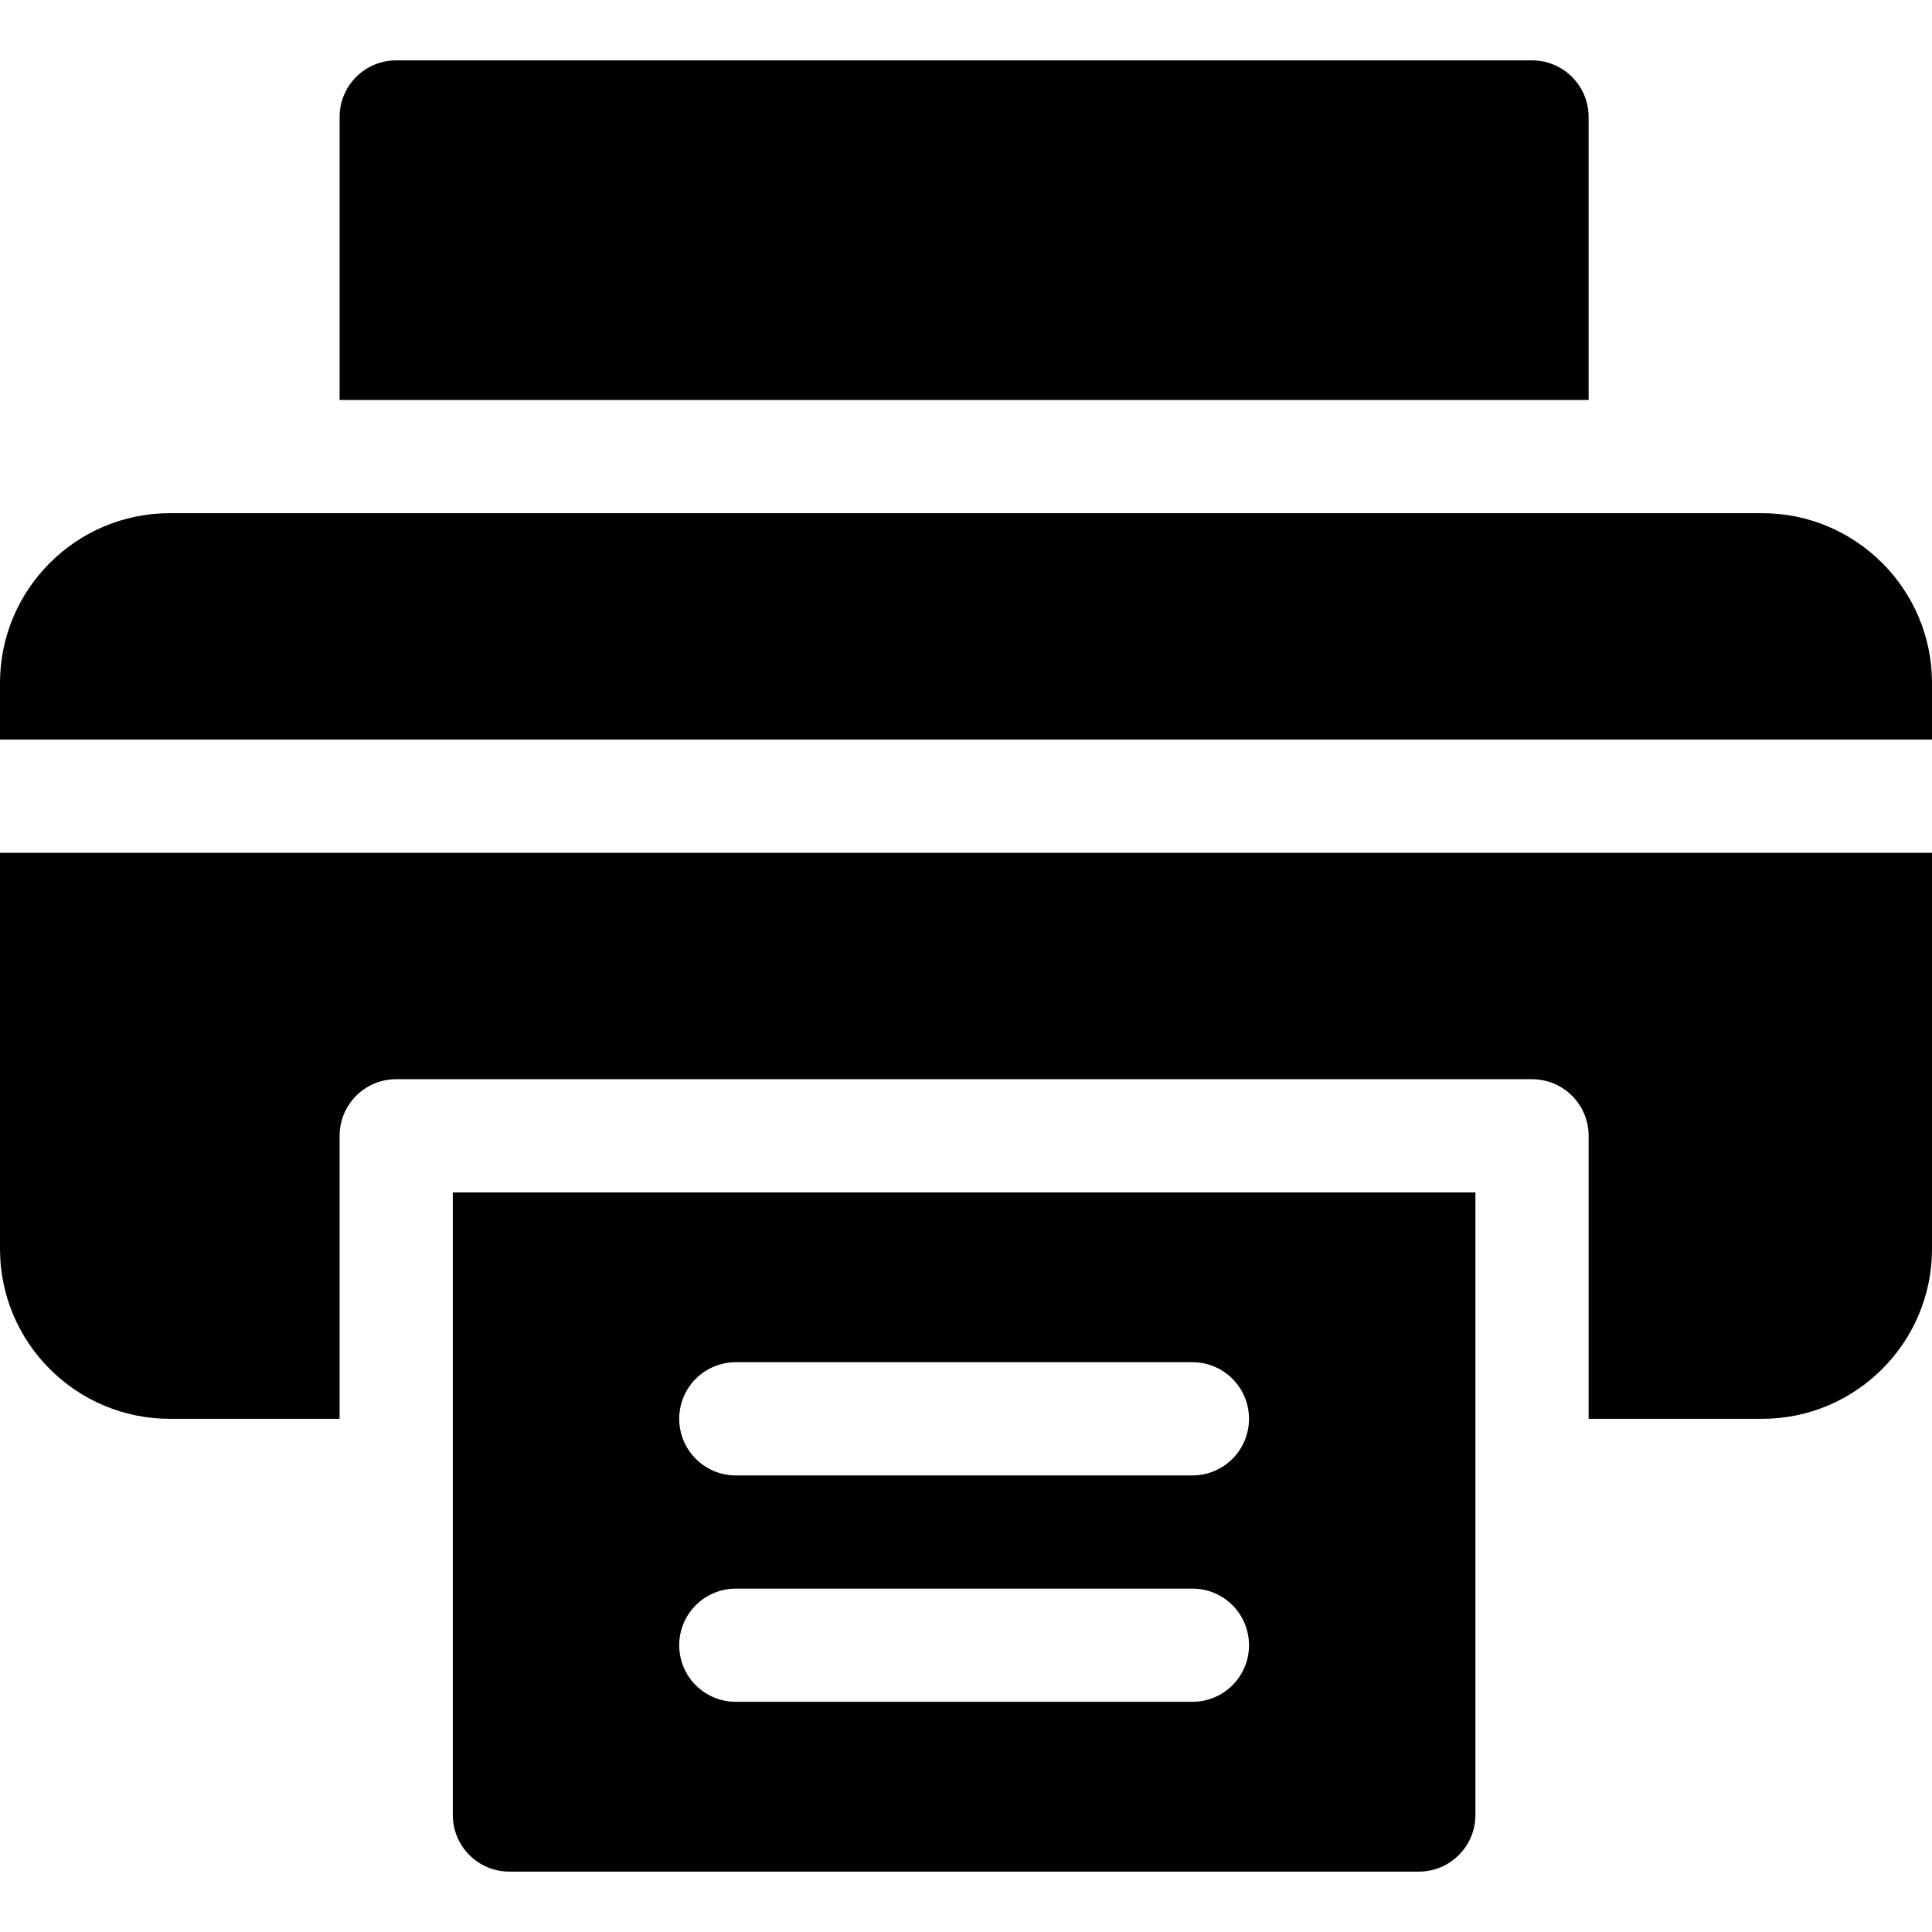<svg id="Capa_1" enable-background="new 0 0 512 512" height="512" viewBox="0 0 512 512" width="512" xmlns="http://www.w3.org/2000/svg"><g><path d="m0 331c0 24.814 20.186 45 45 45h45v-75c0-8.291 6.709-15 15-15h301c8.291 0 15 6.709 15 15v75h46c24.814 0 45-20.186 45-45v-105h-512z"/><path d="m467 136h-422c-24.814 0-45 20.186-45 45v15h512v-15c0-24.814-20.186-45-45-45z"/><path d="m391 481v-165h-271v165c0 8.284 6.716 15 15 15h241c8.284 0 15-6.716 15-15zm-75-30h-121c-8.291 0-15-6.709-15-15s6.709-15 15-15h121c8.291 0 15 6.709 15 15s-6.709 15-15 15zm0-60h-121c-8.291 0-15-6.709-15-15s6.709-15 15-15h121c8.291 0 15 6.709 15 15s-6.709 15-15 15z"/><path d="m90 31v75h331v-75c0-8.291-6.709-15-15-15h-301c-8.291 0-15 6.709-15 15z"/></g></svg>